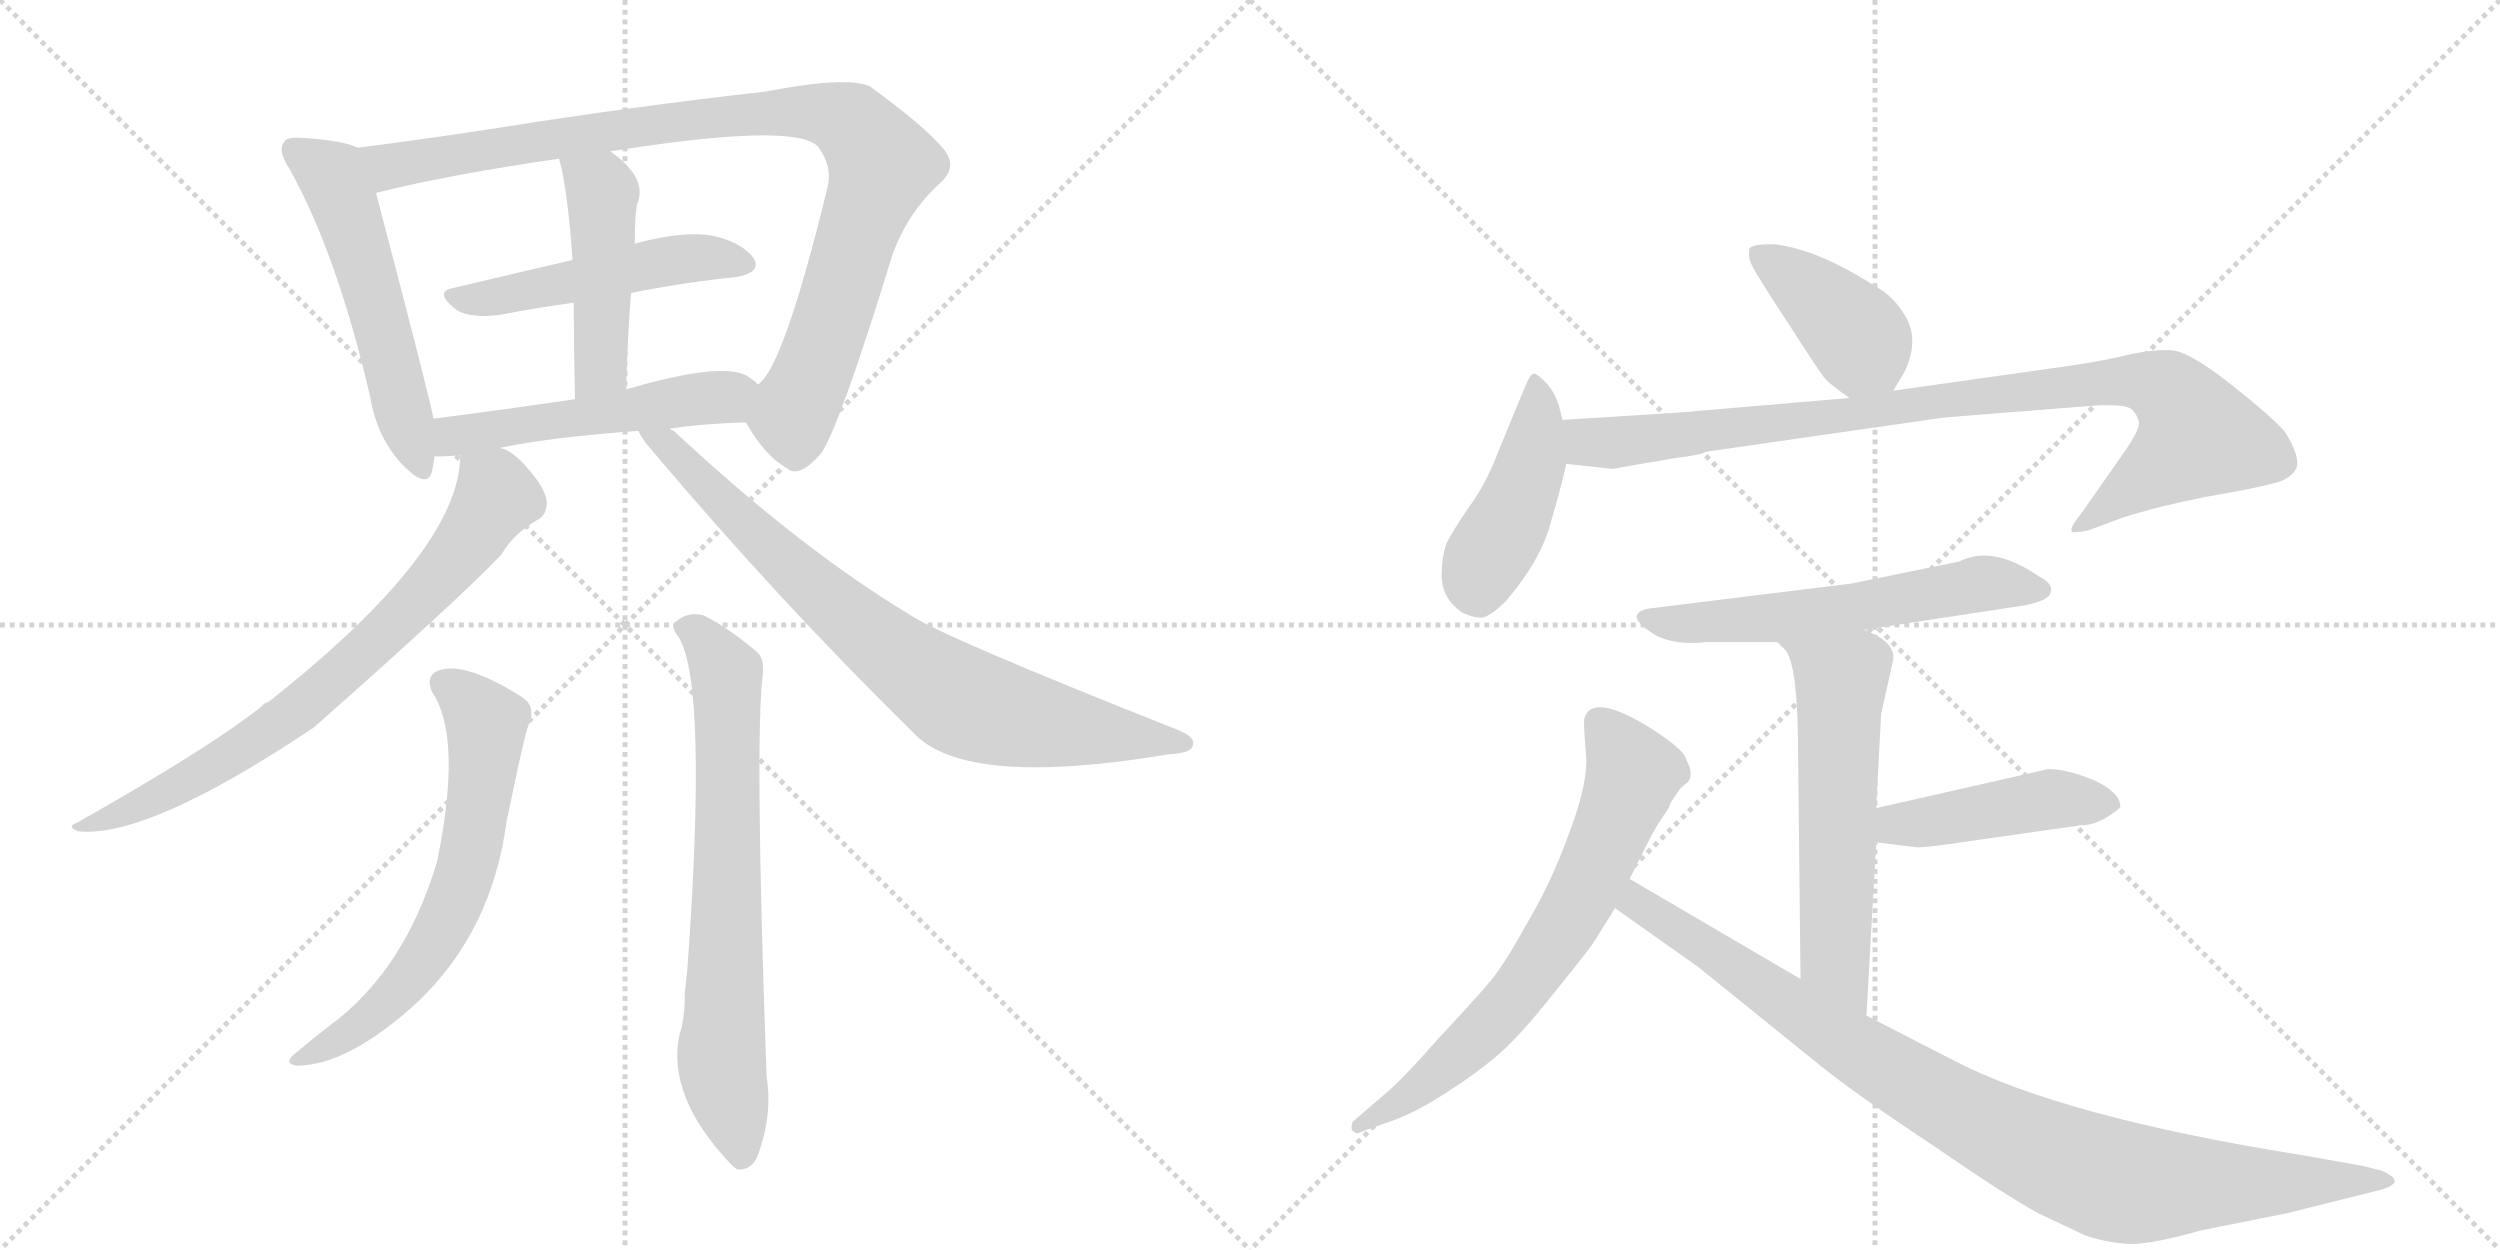 <svg version="1.1" viewBox="0 0 2048 1024" xmlns="http://www.w3.org/2000/svg">
  <g stroke="lightgray" stroke-dasharray="1,1" stroke-width="1" transform="scale(4, 4)">
    <line x1="0" y1="0" x2="256" y2="256"></line>
    <line x1="256" y1="0" x2="0" y2="256"></line>
    <line x1="128" y1="0" x2="128" y2="256"></line>
    <line x1="0" y1="128" x2="256" y2="128"></line>
    <line x1="256" y1="0" x2="512" y2="256"></line>
    <line x1="512" y1="0" x2="256" y2="256"></line>
    <line x1="384" y1="0" x2="384" y2="256"></line>
    <line x1="256" y1="128" x2="512" y2="128"></line>
  </g>
<g transform="scale(1, -1) translate(0, -850)">
   <style type="text/css">
    @keyframes keyframes0 {
      from {
       stroke: black;
       stroke-dashoffset: 540;
       stroke-width: 128;
       }
       64% {
       animation-timing-function: step-end;
       stroke: black;
       stroke-dashoffset: 0;
       stroke-width: 128;
       }
       to {
       stroke: black;
       stroke-width: 1024;
       }
       }
       #make-me-a-hanzi-animation-0 {
         animation: keyframes0 0.689s both;
         animation-delay: 0s;
         animation-timing-function: linear;
       }
    @keyframes keyframes1 {
      from {
       stroke: black;
       stroke-dashoffset: 944;
       stroke-width: 128;
       }
       75% {
       animation-timing-function: step-end;
       stroke: black;
       stroke-dashoffset: 0;
       stroke-width: 128;
       }
       to {
       stroke: black;
       stroke-width: 1024;
       }
       }
       #make-me-a-hanzi-animation-1 {
         animation: keyframes1 1.018s both;
         animation-delay: 0.689s;
         animation-timing-function: linear;
       }
    @keyframes keyframes2 {
      from {
       stroke: black;
       stroke-dashoffset: 494;
       stroke-width: 128;
       }
       62% {
       animation-timing-function: step-end;
       stroke: black;
       stroke-dashoffset: 0;
       stroke-width: 128;
       }
       to {
       stroke: black;
       stroke-width: 1024;
       }
       }
       #make-me-a-hanzi-animation-2 {
         animation: keyframes2 0.652s both;
         animation-delay: 1.708s;
         animation-timing-function: linear;
       }
    @keyframes keyframes3 {
      from {
       stroke: black;
       stroke-dashoffset: 458;
       stroke-width: 128;
       }
       60% {
       animation-timing-function: step-end;
       stroke: black;
       stroke-dashoffset: 0;
       stroke-width: 128;
       }
       to {
       stroke: black;
       stroke-width: 1024;
       }
       }
       #make-me-a-hanzi-animation-3 {
         animation: keyframes3 0.623s both;
         animation-delay: 2.36s;
         animation-timing-function: linear;
       }
    @keyframes keyframes4 {
      from {
       stroke: black;
       stroke-dashoffset: 513;
       stroke-width: 128;
       }
       63% {
       animation-timing-function: step-end;
       stroke: black;
       stroke-dashoffset: 0;
       stroke-width: 128;
       }
       to {
       stroke: black;
       stroke-width: 1024;
       }
       }
       #make-me-a-hanzi-animation-4 {
         animation: keyframes4 0.667s both;
         animation-delay: 2.982s;
         animation-timing-function: linear;
       }
    @keyframes keyframes5 {
      from {
       stroke: black;
       stroke-dashoffset: 734;
       stroke-width: 128;
       }
       70% {
       animation-timing-function: step-end;
       stroke: black;
       stroke-dashoffset: 0;
       stroke-width: 128;
       }
       to {
       stroke: black;
       stroke-width: 1024;
       }
       }
       #make-me-a-hanzi-animation-5 {
         animation: keyframes5 0.847s both;
         animation-delay: 3.65s;
         animation-timing-function: linear;
       }
    @keyframes keyframes6 {
      from {
       stroke: black;
       stroke-dashoffset: 781;
       stroke-width: 128;
       }
       72% {
       animation-timing-function: step-end;
       stroke: black;
       stroke-dashoffset: 0;
       stroke-width: 128;
       }
       to {
       stroke: black;
       stroke-width: 1024;
       }
       }
       #make-me-a-hanzi-animation-6 {
         animation: keyframes6 0.886s both;
         animation-delay: 4.497s;
         animation-timing-function: linear;
       }
    @keyframes keyframes7 {
      from {
       stroke: black;
       stroke-dashoffset: 635;
       stroke-width: 128;
       }
       67% {
       animation-timing-function: step-end;
       stroke: black;
       stroke-dashoffset: 0;
       stroke-width: 128;
       }
       to {
       stroke: black;
       stroke-width: 1024;
       }
       }
       #make-me-a-hanzi-animation-7 {
         animation: keyframes7 0.767s both;
         animation-delay: 5.383s;
         animation-timing-function: linear;
       }
    @keyframes keyframes8 {
      from {
       stroke: black;
       stroke-dashoffset: 706;
       stroke-width: 128;
       }
       70% {
       animation-timing-function: step-end;
       stroke: black;
       stroke-dashoffset: 0;
       stroke-width: 128;
       }
       to {
       stroke: black;
       stroke-width: 1024;
       }
       }
       #make-me-a-hanzi-animation-8 {
         animation: keyframes8 0.825s both;
         animation-delay: 6.15s;
         animation-timing-function: linear;
       }
    @keyframes keyframes9 {
      from {
       stroke: black;
       stroke-dashoffset: 401;
       stroke-width: 128;
       }
       57% {
       animation-timing-function: step-end;
       stroke: black;
       stroke-dashoffset: 0;
       stroke-width: 128;
       }
       to {
       stroke: black;
       stroke-width: 1024;
       }
       }
       #make-me-a-hanzi-animation-9 {
         animation: keyframes9 0.576s both;
         animation-delay: 6.974s;
         animation-timing-function: linear;
       }
    @keyframes keyframes10 {
      from {
       stroke: black;
       stroke-dashoffset: 438;
       stroke-width: 128;
       }
       59% {
       animation-timing-function: step-end;
       stroke: black;
       stroke-dashoffset: 0;
       stroke-width: 128;
       }
       to {
       stroke: black;
       stroke-width: 1024;
       }
       }
       #make-me-a-hanzi-animation-10 {
         animation: keyframes10 0.606s both;
         animation-delay: 7.55s;
         animation-timing-function: linear;
       }
    @keyframes keyframes11 {
      from {
       stroke: black;
       stroke-dashoffset: 920;
       stroke-width: 128;
       }
       75% {
       animation-timing-function: step-end;
       stroke: black;
       stroke-dashoffset: 0;
       stroke-width: 128;
       }
       to {
       stroke: black;
       stroke-width: 1024;
       }
       }
       #make-me-a-hanzi-animation-11 {
         animation: keyframes11 0.999s both;
         animation-delay: 8.157s;
         animation-timing-function: linear;
       }
    @keyframes keyframes12 {
      from {
       stroke: black;
       stroke-dashoffset: 583;
       stroke-width: 128;
       }
       65% {
       animation-timing-function: step-end;
       stroke: black;
       stroke-dashoffset: 0;
       stroke-width: 128;
       }
       to {
       stroke: black;
       stroke-width: 1024;
       }
       }
       #make-me-a-hanzi-animation-12 {
         animation: keyframes12 0.724s both;
         animation-delay: 9.156s;
         animation-timing-function: linear;
       }
    @keyframes keyframes13 {
      from {
       stroke: black;
       stroke-dashoffset: 576;
       stroke-width: 128;
       }
       65% {
       animation-timing-function: step-end;
       stroke: black;
       stroke-dashoffset: 0;
       stroke-width: 128;
       }
       to {
       stroke: black;
       stroke-width: 1024;
       }
       }
       #make-me-a-hanzi-animation-13 {
         animation: keyframes13 0.719s both;
         animation-delay: 9.88s;
         animation-timing-function: linear;
       }
    @keyframes keyframes14 {
      from {
       stroke: black;
       stroke-dashoffset: 443;
       stroke-width: 128;
       }
       59% {
       animation-timing-function: step-end;
       stroke: black;
       stroke-dashoffset: 0;
       stroke-width: 128;
       }
       to {
       stroke: black;
       stroke-width: 1024;
       }
       }
       #make-me-a-hanzi-animation-14 {
         animation: keyframes14 0.611s both;
         animation-delay: 10.599s;
         animation-timing-function: linear;
       }
    @keyframes keyframes15 {
      from {
       stroke: black;
       stroke-dashoffset: 679;
       stroke-width: 128;
       }
       69% {
       animation-timing-function: step-end;
       stroke: black;
       stroke-dashoffset: 0;
       stroke-width: 128;
       }
       to {
       stroke: black;
       stroke-width: 1024;
       }
       }
       #make-me-a-hanzi-animation-15 {
         animation: keyframes15 0.803s both;
         animation-delay: 11.209s;
         animation-timing-function: linear;
       }
    @keyframes keyframes16 {
      from {
       stroke: black;
       stroke-dashoffset: 940;
       stroke-width: 128;
       }
       75% {
       animation-timing-function: step-end;
       stroke: black;
       stroke-dashoffset: 0;
       stroke-width: 128;
       }
       to {
       stroke: black;
       stroke-width: 1024;
       }
       }
       #make-me-a-hanzi-animation-16 {
         animation: keyframes16 1.015s both;
         animation-delay: 12.012s;
         animation-timing-function: linear;
       }
</style>
<path d="M 293 729 Q 281 735 248 737 Q 235 738 233 734 Q 227 727 237 712 Q 276 642 303 526 Q 309 490 331 468 Q 350 449 354 464 Q 355 470 356 476 L 355 507 Q 355 513 308 692 C 300 721 299 727 293 729 Z" fill="lightgray"></path> 
<path d="M 611 504 Q 627 476 644 467 Q 654 457 673 479 Q 689 504 731 641 Q 743 675 770 700 Q 785 713 773 728 Q 757 747 713 779 Q 695 788 627 775 Q 513 762 413 746 Q 349 736 293 729 C 263 725 279 685 308 692 Q 368 707 458 720 L 500 726 Q 651 750 670 730 Q 682 714 678 697 Q 642 549 621 535 C 605 513 605 513 611 504 Z" fill="lightgray"></path> 
<path d="M 517 610 Q 562 619 603 623 Q 625 627 617 639 Q 607 652 583 657 Q 561 661 522 651 Q 521 651 520 650 L 469 637 Q 417 625 371 614 Q 355 611 374 596 Q 386 589 409 592 Q 440 598 470 602 L 517 610 Z" fill="lightgray"></path> 
<path d="M 513 531 Q 514 574 517 610 L 520 650 Q 520 674 522 683 Q 531 704 500 726 C 476 744 451 749 458 720 Q 465 695 469 637 L 470 602 Q 470 569 471 523 C 472 493 512 501 513 531 Z" fill="lightgray"></path> 
<path d="M 549 499 Q 577 503 611 504 C 641 505 644 516 621 535 Q 617 539 612 542 Q 591 554 513 531 L 471 523 Q 410 514 355 507 C 325 503 326 475 356 476 Q 365 476 377 477 L 409 483 Q 452 492 523 497 L 549 499 Z" fill="lightgray"></path> 
<path d="M 377 477 Q 377 399 220 275 Q 216 274 214 271 Q 171 237 63 176 Q 54 173 64 169 Q 121 163 257 254 Q 377 360 411 396 Q 420 412 440 424 Q 447 427 448 437 Q 448 446 439 458 Q 421 482 409 483 C 382 496 379 498 377 477 Z" fill="lightgray"></path> 
<path d="M 523 497 Q 526 490 535 480 Q 637 359 748 250 Q 790 204 957 232 Q 976 233 977 239 Q 980 246 965 252 Q 773 328 746 346 Q 656 400 552 497 Q 549 498 549 499 C 526 519 506 522 523 497 Z" fill="lightgray"></path> 
<path d="M 354 283 Q 379 246 358 144 Q 331 54 269 9 Q 256 -1 243 -12 Q 231 -21 243 -23 Q 285 -23 342 29 Q 403 87 415 177 Q 430 250 433 256 Q 440 272 426 280 Q 381 308 360 301 Q 348 297 354 283 Z" fill="lightgray"></path> 
<path d="M 556 328 Q 580 289 563 55 Q 562 46 561 37 Q 561 15 557 4 Q 545 -48 600 -105 Q 601 -106 604 -108 Q 616 -109 621 -96 Q 633 -63 628 -32 Q 618 247 625 298 Q 626 311 620 316 Q 595 337 576 346 Q 563 349 554 341 Q 548 338 556 328 Z" fill="lightgray"></path> 
<path d="M 1551 530 L 1560 545 Q 1572 570 1562 589 Q 1552 607 1537 615 Q 1489 646 1453 650 Q 1434 650 1433 646 Q 1432 639 1435 633 Q 1438 626 1465 585 Q 1492 543 1495 540 Q 1498 536 1515 524 C 1538 508 1538 508 1551 530 Z" fill="lightgray"></path> 
<path d="M 1280 506 L 1277 518 Q 1273 530 1266 537 Q 1260 543 1257 544 Q 1254 544 1250 535 L 1227 479 Q 1217 453 1203 434 Q 1190 415 1185 405 Q 1181 394 1181 377 Q 1182 359 1198 348 Q 1207 344 1213 344 Q 1220 344 1234 358 Q 1263 392 1271 424 Q 1280 455 1283 470 L 1280 506 Z" fill="lightgray"></path> 
<path d="M 1327 467 L 1374 475 Q 1392 477 1398 480 L 1593 508 L 1719 518 L 1730 518 Q 1741 518 1746 515 Q 1751 510 1752 505 Q 1754 499 1739 478 L 1704 428 Q 1694 416 1698 414 Q 1706 414 1712 416 L 1739 426 Q 1767 435 1807 443 Q 1848 450 1862 454 Q 1876 457 1881 466 Q 1885 475 1872 496 Q 1863 507 1829 534 Q 1795 561 1780 563 Q 1766 564 1746 560 Q 1727 555 1693 550 L 1551 530 L 1515 524 L 1375 512 L 1280 506 C 1250 504 1253 473 1283 470 L 1320 466 Q 1324 466 1327 467 Z" fill="lightgray"></path> 
<path d="M 1527 334 L 1658 354 Q 1679 358 1680 365 Q 1682 372 1670 378 Q 1632 404 1605 390 L 1517 372 L 1355 352 Q 1343 351 1341 346 Q 1339 341 1354 331 Q 1370 321 1398 324 L 1456 324 L 1527 334 Z" fill="lightgray"></path> 
<path d="M 1541 265 L 1551 310 Q 1551 316 1550 317 Q 1546 327 1527 334 C 1500 346 1436 346 1456 324 L 1462 318 Q 1473 307 1473 232 L 1475 48 C 1475 18 1527 -12 1529 18 L 1537 160 L 1537 188 L 1541 265 Z" fill="lightgray"></path> 
<path d="M 1537 160 L 1569 156 Q 1574 155 1614 161 L 1705 174 Q 1715 174 1725 180 Q 1735 186 1737 189 Q 1737 201 1715 211 Q 1693 220 1678 220 L 1537 188 C 1508 181 1507 164 1537 160 Z" fill="lightgray"></path> 
<path d="M 1335 130 L 1350 160 Q 1357 174 1367 188 Q 1368 192 1371 196 L 1375 202 Q 1376 204 1381 208 Q 1387 212 1384 222 L 1380 231 Q 1376 238 1353 253 Q 1305 283 1298 262 Q 1297 259 1299 235 Q 1302 211 1286 169 Q 1271 127 1250 92 Q 1230 56 1219 44 Q 1208 31 1179 0 Q 1151 -32 1136 -45 L 1108 -69 Q 1106 -76 1109 -77 Q 1111 -80 1118 -76 L 1141 -68 Q 1163 -60 1191 -41 Q 1220 -22 1237 -5 Q 1254 12 1279 44 Q 1305 76 1308 82 L 1323 106 L 1335 130 Z" fill="lightgray"></path> 
<path d="M 1475 48 L 1335 130 C 1309 145 1298 123 1323 106 L 1391 58 L 1490 -22 Q 1521 -47 1583 -88 Q 1644 -130 1670 -144 L 1708 -162 Q 1726 -168 1743 -169 Q 1760 -170 1803 -158 L 1873 -144 L 1949 -125 Q 1957 -123 1959 -121 Q 1967 -116 1951 -109 L 1935 -105 L 1884 -96 Q 1690 -65 1601 -19 L 1529 18 L 1475 48 Z" fill="lightgray"></path> 
      <clipPath id="make-me-a-hanzi-clip-0">
      <path d="M 293 729 Q 281 735 248 737 Q 235 738 233 734 Q 227 727 237 712 Q 276 642 303 526 Q 309 490 331 468 Q 350 449 354 464 Q 355 470 356 476 L 355 507 Q 355 513 308 692 C 300 721 299 727 293 729 Z" fill="lightgray"></path>
      </clipPath>
      <path clip-path="url(#make-me-a-hanzi-clip-0)" d="M 242 727 L 271 706 L 288 668 L 343 469 " fill="none" id="make-me-a-hanzi-animation-0" stroke-dasharray="412 824" stroke-linecap="round"></path>

      <clipPath id="make-me-a-hanzi-clip-1">
      <path d="M 611 504 Q 627 476 644 467 Q 654 457 673 479 Q 689 504 731 641 Q 743 675 770 700 Q 785 713 773 728 Q 757 747 713 779 Q 695 788 627 775 Q 513 762 413 746 Q 349 736 293 729 C 263 725 279 685 308 692 Q 368 707 458 720 L 500 726 Q 651 750 670 730 Q 682 714 678 697 Q 642 549 621 535 C 605 513 605 513 611 504 Z" fill="lightgray"></path>
      </clipPath>
      <path clip-path="url(#make-me-a-hanzi-clip-1)" d="M 301 725 L 323 714 L 481 741 L 641 759 L 677 757 L 697 749 L 723 715 L 671 557 L 650 510 L 653 486 " fill="none" id="make-me-a-hanzi-animation-1" stroke-dasharray="816 1632" stroke-linecap="round"></path>

      <clipPath id="make-me-a-hanzi-clip-2">
      <path d="M 517 610 Q 562 619 603 623 Q 625 627 617 639 Q 607 652 583 657 Q 561 661 522 651 Q 521 651 520 650 L 469 637 Q 417 625 371 614 Q 355 611 374 596 Q 386 589 409 592 Q 440 598 470 602 L 517 610 Z" fill="lightgray"></path>
      </clipPath>
      <path clip-path="url(#make-me-a-hanzi-clip-2)" d="M 372 605 L 414 607 L 565 638 L 607 633 " fill="none" id="make-me-a-hanzi-animation-2" stroke-dasharray="366 732" stroke-linecap="round"></path>

      <clipPath id="make-me-a-hanzi-clip-3">
      <path d="M 513 531 Q 514 574 517 610 L 520 650 Q 520 674 522 683 Q 531 704 500 726 C 476 744 451 749 458 720 Q 465 695 469 637 L 470 602 Q 470 569 471 523 C 472 493 512 501 513 531 Z" fill="lightgray"></path>
      </clipPath>
      <path clip-path="url(#make-me-a-hanzi-clip-3)" d="M 466 717 L 494 692 L 493 557 L 477 532 " fill="none" id="make-me-a-hanzi-animation-3" stroke-dasharray="330 660" stroke-linecap="round"></path>

      <clipPath id="make-me-a-hanzi-clip-4">
      <path d="M 549 499 Q 577 503 611 504 C 641 505 644 516 621 535 Q 617 539 612 542 Q 591 554 513 531 L 471 523 Q 410 514 355 507 C 325 503 326 475 356 476 Q 365 476 377 477 L 409 483 Q 452 492 523 497 L 549 499 Z" fill="lightgray"></path>
      </clipPath>
      <path clip-path="url(#make-me-a-hanzi-clip-4)" d="M 361 484 L 378 494 L 596 525 L 612 532 " fill="none" id="make-me-a-hanzi-animation-4" stroke-dasharray="385 770" stroke-linecap="round"></path>

      <clipPath id="make-me-a-hanzi-clip-5">
      <path d="M 377 477 Q 377 399 220 275 Q 216 274 214 271 Q 171 237 63 176 Q 54 173 64 169 Q 121 163 257 254 Q 377 360 411 396 Q 420 412 440 424 Q 447 427 448 437 Q 448 446 439 458 Q 421 482 409 483 C 382 496 379 498 377 477 Z" fill="lightgray"></path>
      </clipPath>
      <path clip-path="url(#make-me-a-hanzi-clip-5)" d="M 384 472 L 405 451 L 406 442 L 356 373 L 299 316 L 220 250 L 117 191 L 68 173 " fill="none" id="make-me-a-hanzi-animation-5" stroke-dasharray="606 1212" stroke-linecap="round"></path>

      <clipPath id="make-me-a-hanzi-clip-6">
      <path d="M 523 497 Q 526 490 535 480 Q 637 359 748 250 Q 790 204 957 232 Q 976 233 977 239 Q 980 246 965 252 Q 773 328 746 346 Q 656 400 552 497 Q 549 498 549 499 C 526 519 506 522 523 497 Z" fill="lightgray"></path>
      </clipPath>
      <path clip-path="url(#make-me-a-hanzi-clip-6)" d="M 530 496 L 685 352 L 787 276 L 846 259 L 970 241 " fill="none" id="make-me-a-hanzi-animation-6" stroke-dasharray="653 1306" stroke-linecap="round"></path>

      <clipPath id="make-me-a-hanzi-clip-7">
      <path d="M 354 283 Q 379 246 358 144 Q 331 54 269 9 Q 256 -1 243 -12 Q 231 -21 243 -23 Q 285 -23 342 29 Q 403 87 415 177 Q 430 250 433 256 Q 440 272 426 280 Q 381 308 360 301 Q 348 297 354 283 Z" fill="lightgray"></path>
      </clipPath>
      <path clip-path="url(#make-me-a-hanzi-clip-7)" d="M 363 290 L 399 257 L 387 158 L 375 118 L 343 58 L 323 34 L 249 -17 " fill="none" id="make-me-a-hanzi-animation-7" stroke-dasharray="507 1014" stroke-linecap="round"></path>

      <clipPath id="make-me-a-hanzi-clip-8">
      <path d="M 556 328 Q 580 289 563 55 Q 562 46 561 37 Q 561 15 557 4 Q 545 -48 600 -105 Q 601 -106 604 -108 Q 616 -109 621 -96 Q 633 -63 628 -32 Q 618 247 625 298 Q 626 311 620 316 Q 595 337 576 346 Q 563 349 554 341 Q 548 338 556 328 Z" fill="lightgray"></path>
      </clipPath>
      <path clip-path="url(#make-me-a-hanzi-clip-8)" d="M 563 336 L 574 330 L 595 299 L 591 -15 L 607 -99 " fill="none" id="make-me-a-hanzi-animation-8" stroke-dasharray="578 1156" stroke-linecap="round"></path>

      <clipPath id="make-me-a-hanzi-clip-9">
      <path d="M 1551 530 L 1560 545 Q 1572 570 1562 589 Q 1552 607 1537 615 Q 1489 646 1453 650 Q 1434 650 1433 646 Q 1432 639 1435 633 Q 1438 626 1465 585 Q 1492 543 1495 540 Q 1498 536 1515 524 C 1538 508 1538 508 1551 530 Z" fill="lightgray"></path>
      </clipPath>
      <path clip-path="url(#make-me-a-hanzi-clip-9)" d="M 1440 640 L 1509 588 L 1543 540 " fill="none" id="make-me-a-hanzi-animation-9" stroke-dasharray="273 546" stroke-linecap="round"></path>

      <clipPath id="make-me-a-hanzi-clip-10">
      <path d="M 1280 506 L 1277 518 Q 1273 530 1266 537 Q 1260 543 1257 544 Q 1254 544 1250 535 L 1227 479 Q 1217 453 1203 434 Q 1190 415 1185 405 Q 1181 394 1181 377 Q 1182 359 1198 348 Q 1207 344 1213 344 Q 1220 344 1234 358 Q 1263 392 1271 424 Q 1280 455 1283 470 L 1280 506 Z" fill="lightgray"></path>
      </clipPath>
      <path clip-path="url(#make-me-a-hanzi-clip-10)" d="M 1258 536 L 1254 470 L 1238 427 L 1216 391 L 1210 364 " fill="none" id="make-me-a-hanzi-animation-10" stroke-dasharray="310 620" stroke-linecap="round"></path>

      <clipPath id="make-me-a-hanzi-clip-11">
      <path d="M 1327 467 L 1374 475 Q 1392 477 1398 480 L 1593 508 L 1719 518 L 1730 518 Q 1741 518 1746 515 Q 1751 510 1752 505 Q 1754 499 1739 478 L 1704 428 Q 1694 416 1698 414 Q 1706 414 1712 416 L 1739 426 Q 1767 435 1807 443 Q 1848 450 1862 454 Q 1876 457 1881 466 Q 1885 475 1872 496 Q 1863 507 1829 534 Q 1795 561 1780 563 Q 1766 564 1746 560 Q 1727 555 1693 550 L 1551 530 L 1515 524 L 1375 512 L 1280 506 C 1250 504 1253 473 1283 470 L 1320 466 Q 1324 466 1327 467 Z" fill="lightgray"></path>
      </clipPath>
      <path clip-path="url(#make-me-a-hanzi-clip-11)" d="M 1288 501 L 1298 489 L 1331 488 L 1671 532 L 1767 535 L 1786 520 L 1801 493 L 1704 420 " fill="none" id="make-me-a-hanzi-animation-11" stroke-dasharray="792 1584" stroke-linecap="round"></path>

      <clipPath id="make-me-a-hanzi-clip-12">
      <path d="M 1527 334 L 1658 354 Q 1679 358 1680 365 Q 1682 372 1670 378 Q 1632 404 1605 390 L 1517 372 L 1355 352 Q 1343 351 1341 346 Q 1339 341 1354 331 Q 1370 321 1398 324 L 1456 324 L 1527 334 Z" fill="lightgray"></path>
      </clipPath>
      <path clip-path="url(#make-me-a-hanzi-clip-12)" d="M 1349 346 L 1376 339 L 1405 340 L 1517 352 L 1624 372 L 1672 367 " fill="none" id="make-me-a-hanzi-animation-12" stroke-dasharray="455 910" stroke-linecap="round"></path>

      <clipPath id="make-me-a-hanzi-clip-13">
      <path d="M 1541 265 L 1551 310 Q 1551 316 1550 317 Q 1546 327 1527 334 C 1500 346 1436 346 1456 324 L 1462 318 Q 1473 307 1473 232 L 1475 48 C 1475 18 1527 -12 1529 18 L 1537 160 L 1537 188 L 1541 265 Z" fill="lightgray"></path>
      </clipPath>
      <path clip-path="url(#make-me-a-hanzi-clip-13)" d="M 1469 319 L 1508 293 L 1503 65 L 1525 26 " fill="none" id="make-me-a-hanzi-animation-13" stroke-dasharray="448 896" stroke-linecap="round"></path>

      <clipPath id="make-me-a-hanzi-clip-14">
      <path d="M 1537 160 L 1569 156 Q 1574 155 1614 161 L 1705 174 Q 1715 174 1725 180 Q 1735 186 1737 189 Q 1737 201 1715 211 Q 1693 220 1678 220 L 1537 188 C 1508 181 1507 164 1537 160 Z" fill="lightgray"></path>
      </clipPath>
      <path clip-path="url(#make-me-a-hanzi-clip-14)" d="M 1543 167 L 1562 176 L 1676 195 L 1726 191 " fill="none" id="make-me-a-hanzi-animation-14" stroke-dasharray="315 630" stroke-linecap="round"></path>

      <clipPath id="make-me-a-hanzi-clip-15">
      <path d="M 1335 130 L 1350 160 Q 1357 174 1367 188 Q 1368 192 1371 196 L 1375 202 Q 1376 204 1381 208 Q 1387 212 1384 222 L 1380 231 Q 1376 238 1353 253 Q 1305 283 1298 262 Q 1297 259 1299 235 Q 1302 211 1286 169 Q 1271 127 1250 92 Q 1230 56 1219 44 Q 1208 31 1179 0 Q 1151 -32 1136 -45 L 1108 -69 Q 1106 -76 1109 -77 Q 1111 -80 1118 -76 L 1141 -68 Q 1163 -60 1191 -41 Q 1220 -22 1237 -5 Q 1254 12 1279 44 Q 1305 76 1308 82 L 1323 106 L 1335 130 Z" fill="lightgray"></path>
      </clipPath>
      <path clip-path="url(#make-me-a-hanzi-clip-15)" d="M 1311 258 L 1329 235 L 1336 209 L 1277 84 L 1209 -1 L 1164 -41 L 1113 -72 " fill="none" id="make-me-a-hanzi-animation-15" stroke-dasharray="551 1102" stroke-linecap="round"></path>

      <clipPath id="make-me-a-hanzi-clip-16">
      <path d="M 1475 48 L 1335 130 C 1309 145 1298 123 1323 106 L 1391 58 L 1490 -22 Q 1521 -47 1583 -88 Q 1644 -130 1670 -144 L 1708 -162 Q 1726 -168 1743 -169 Q 1760 -170 1803 -158 L 1873 -144 L 1949 -125 Q 1957 -123 1959 -121 Q 1967 -116 1951 -109 L 1935 -105 L 1884 -96 Q 1690 -65 1601 -19 L 1529 18 L 1475 48 Z" fill="lightgray"></path>
      </clipPath>
      <path clip-path="url(#make-me-a-hanzi-clip-16)" d="M 1338 121 L 1348 105 L 1541 -23 L 1696 -105 L 1765 -121 L 1952 -117 " fill="none" id="make-me-a-hanzi-animation-16" stroke-dasharray="812 1624" stroke-linecap="round"></path>

</g>
</svg>
